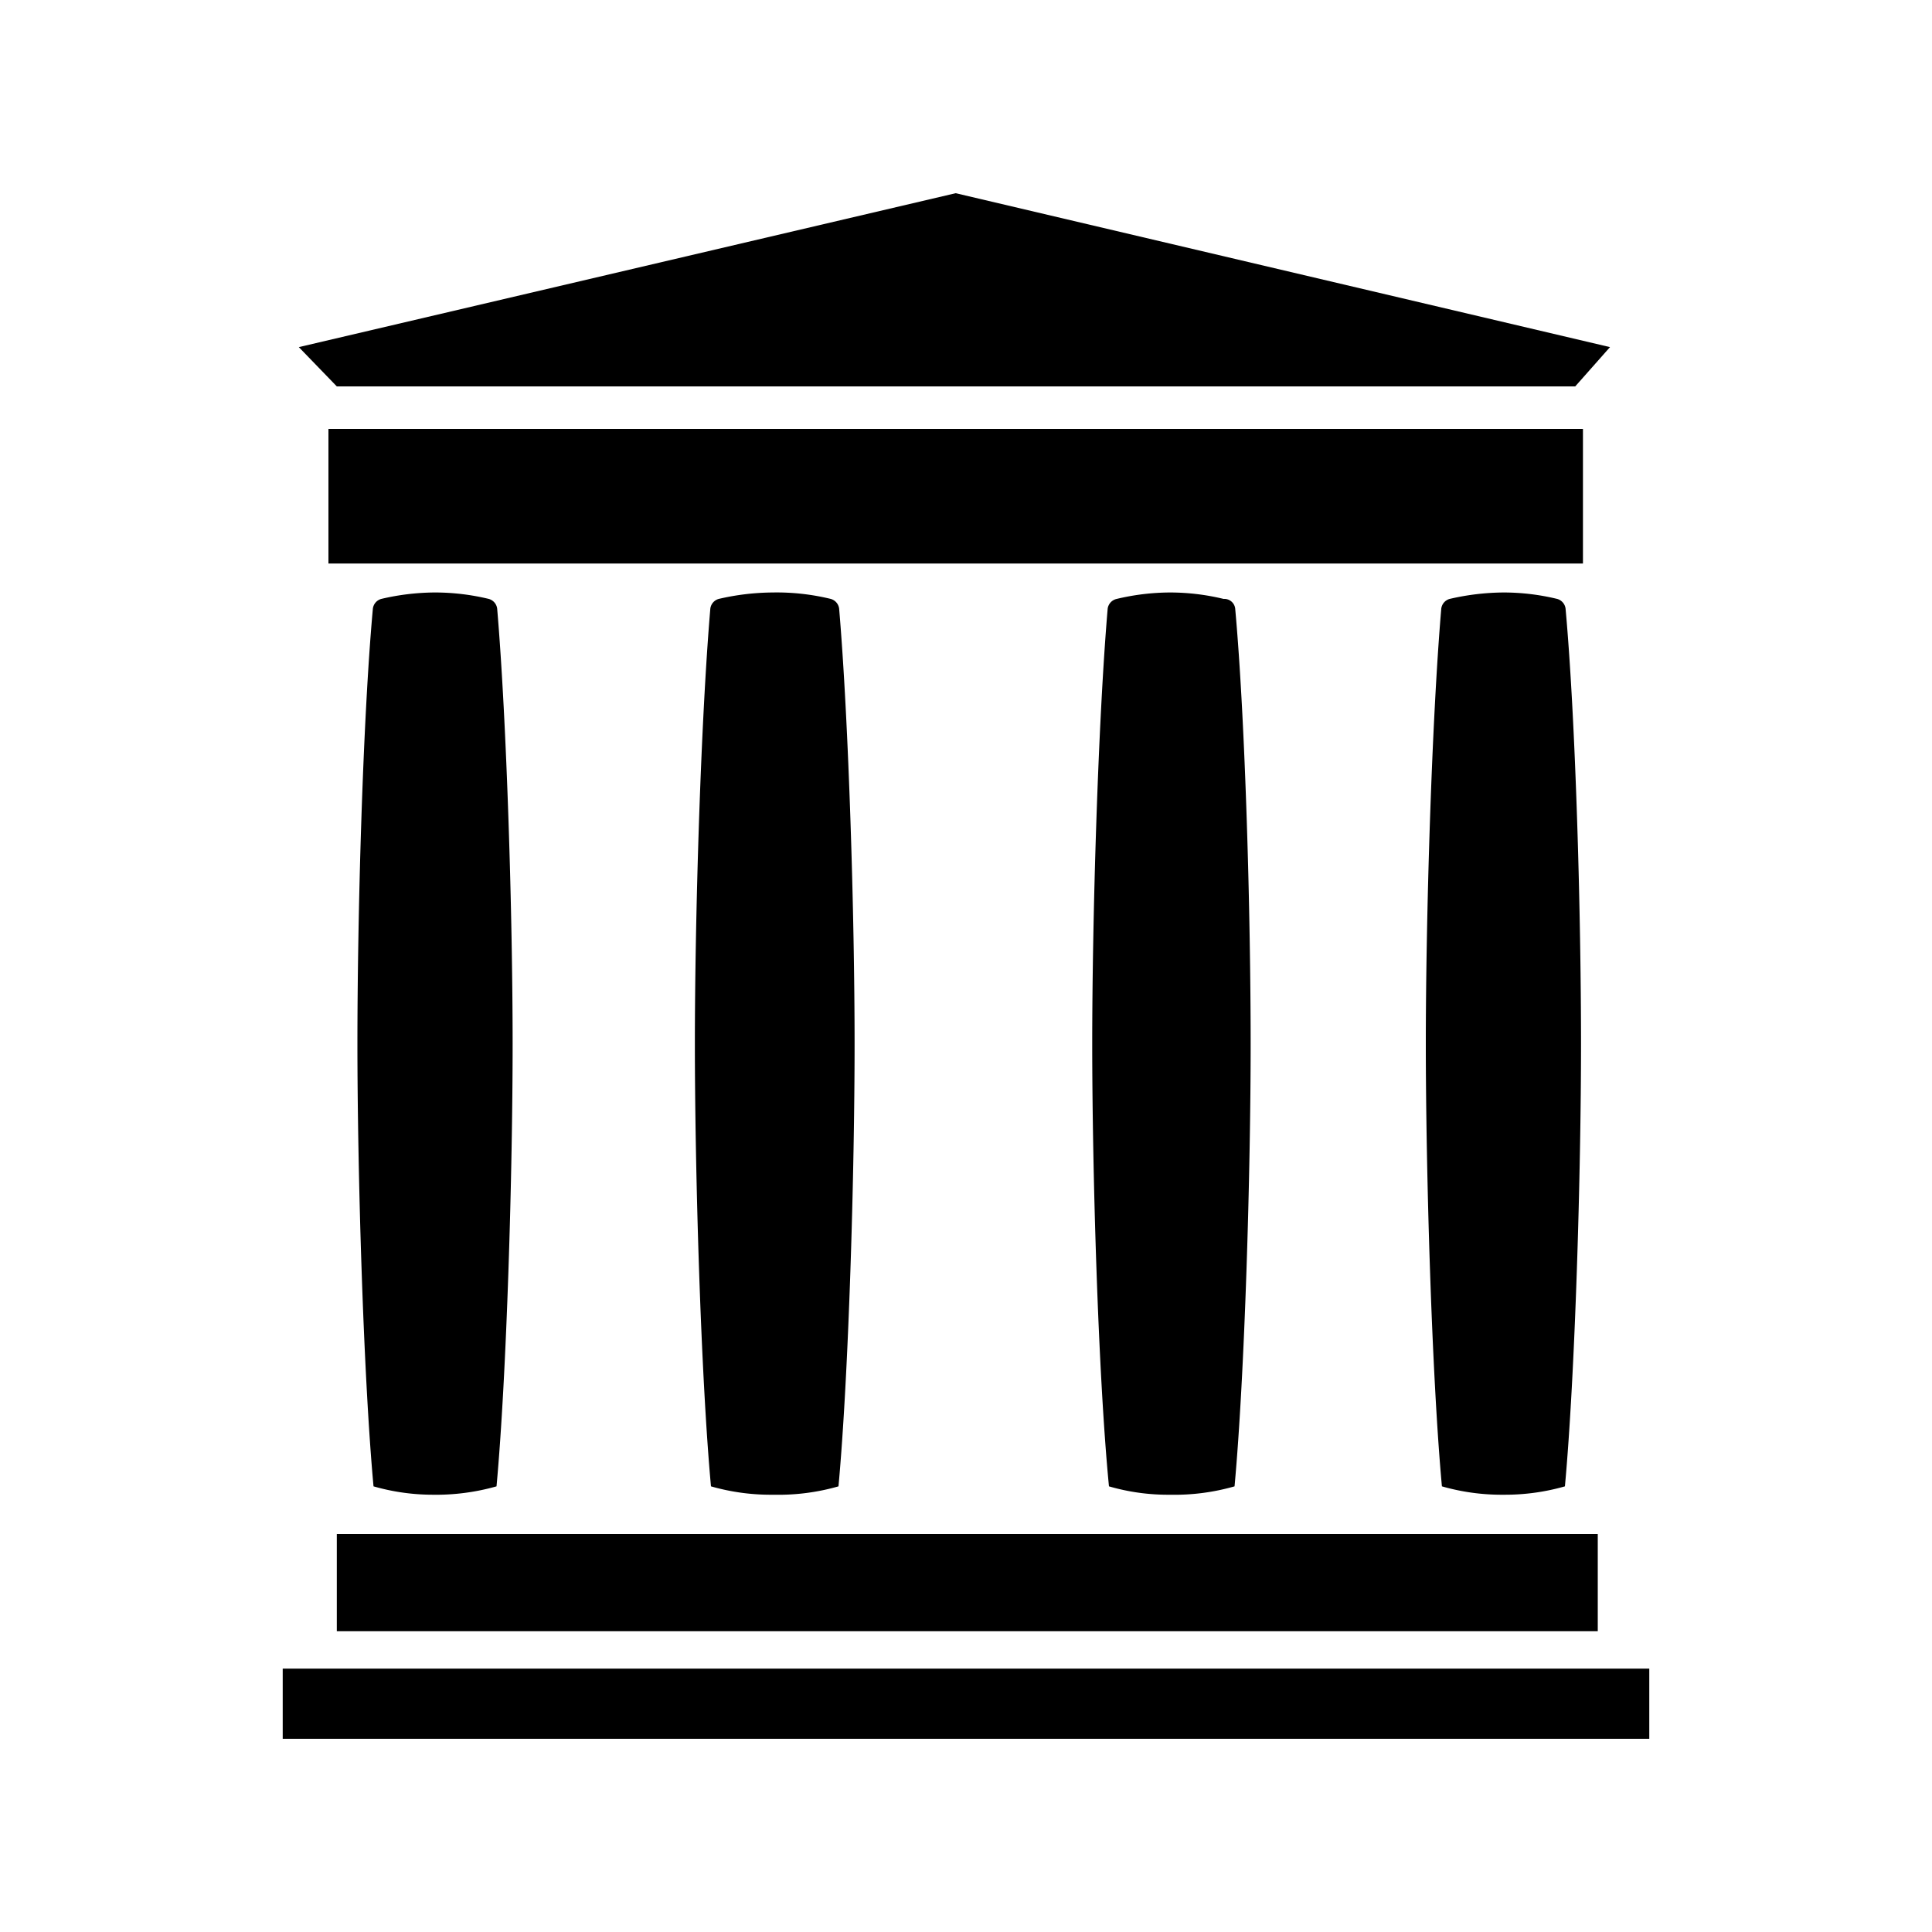 <svg xmlns="http://www.w3.org/2000/svg" width="100%" height="100%" viewBox="-3 -3 30 30"><path d="M22.61 24H1.39v-1.09h21.22zm-.8-3.18H2.23v1.51h19.58zm-.23-17.16H2.1v2.09h19.48zM11.84 0L1.64 2.39l.59.61h19.23l.54-.61zM3.71 20.21a3.44 3.44 0 001-.13c.16-1.74.25-4.9.25-6.87s-.09-5-.24-6.76a.18.18 0 00-.13-.15 3.56 3.56 0 00-.84-.1 3.69 3.69 0 00-.83.1.18.18 0 00-.13.15c-.16 1.76-.24 4.82-.24 6.76s.09 5.13.25 6.87a3.34 3.34 0 00.91.13zm5.31 0a3.37 3.37 0 001-.13c.16-1.74.25-4.9.25-6.87s-.09-5-.24-6.76a.18.18 0 00-.13-.15 3.54 3.54 0 00-.9-.1 3.79 3.79 0 00-.84.1.18.18 0 00-.13.15c-.15 1.76-.24 4.82-.24 6.76s.09 5.13.25 6.87a3.36 3.36 0 00.96.13zm6.15 0a3.37 3.37 0 001-.13c.16-1.74.25-4.9.25-6.87s-.08-5-.24-6.76A.17.17 0 0016 6.3a3.54 3.54 0 00-.83-.1 3.62 3.62 0 00-.83.1.18.18 0 00-.14.15c-.15 1.76-.24 4.82-.24 6.76s.09 5.13.26 6.87a3.28 3.28 0 00.95.13zm5.18 0a3.37 3.37 0 00.95-.13c.16-1.74.25-4.9.25-6.87s-.08-5-.24-6.76a.18.18 0 00-.13-.15 3.54 3.54 0 00-.83-.1 3.79 3.79 0 00-.84.1.18.18 0 00-.13.15c-.15 1.76-.24 4.82-.24 6.76s.09 5.13.25 6.87a3.36 3.36 0 00.96.13z"/></svg>